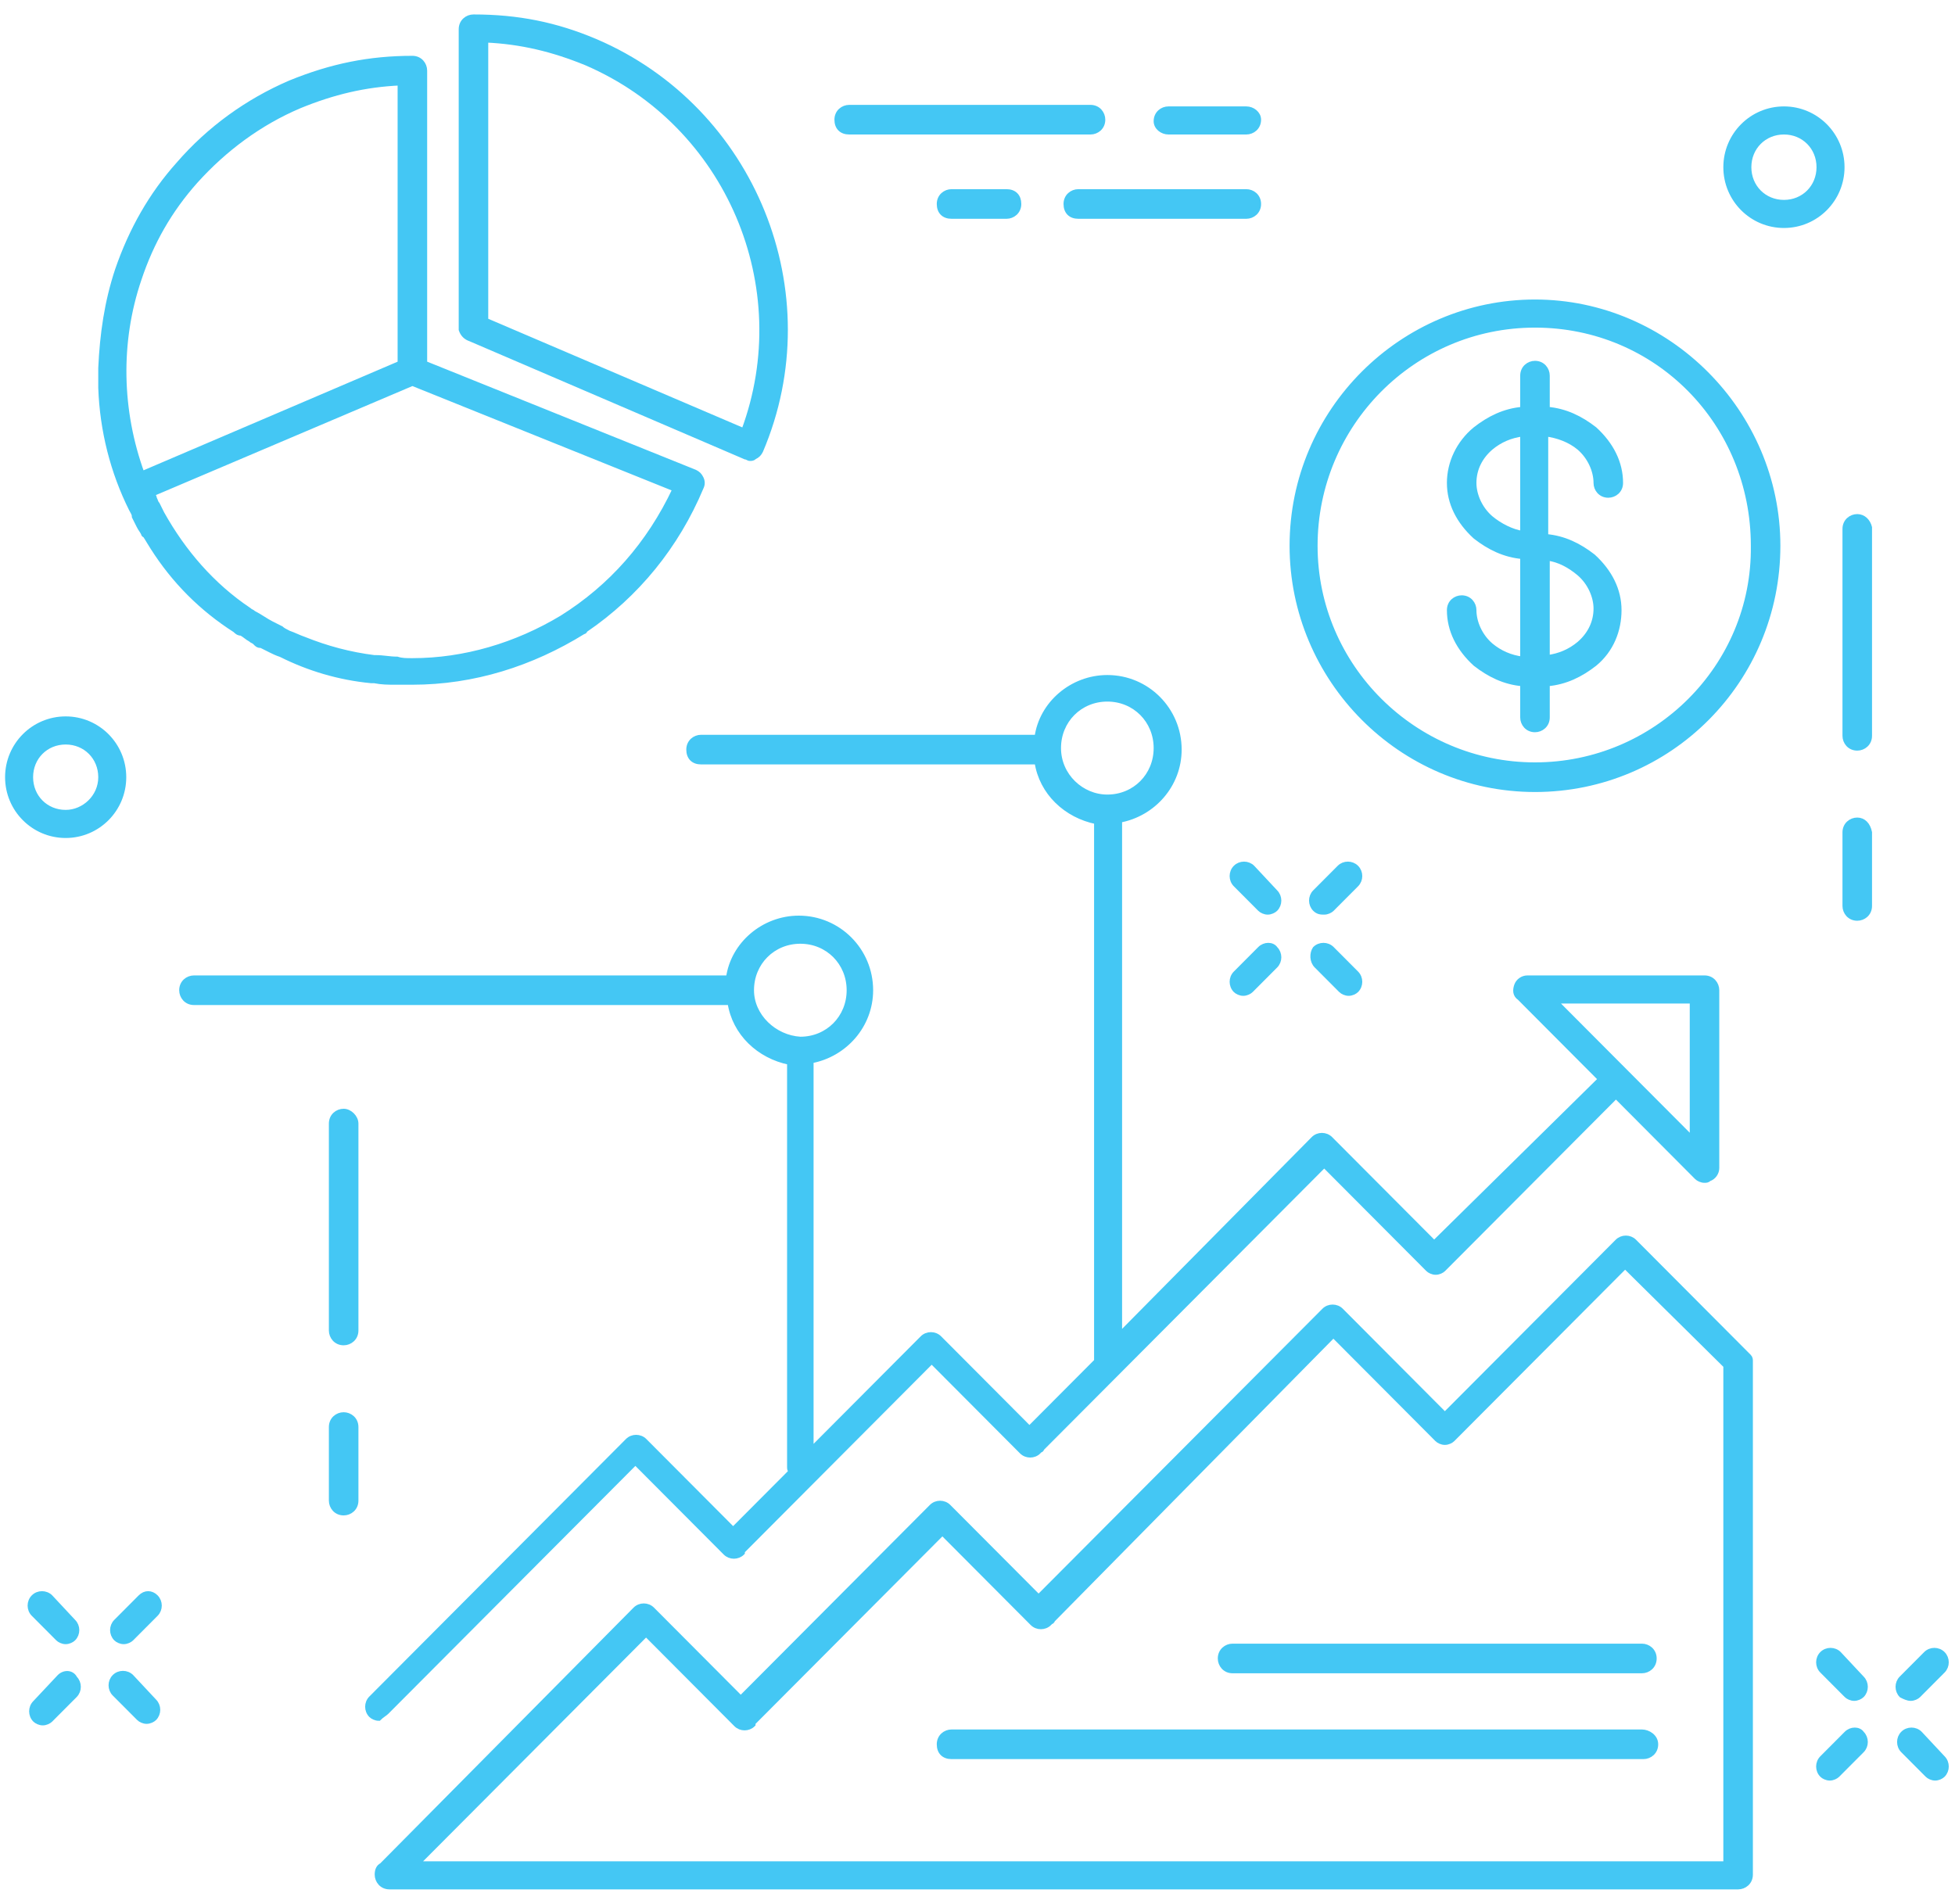 <?xml version="1.0" encoding="UTF-8"?>
<svg width="115px" height="112px" viewBox="0 0 115 112" version="1.1" xmlns="http://www.w3.org/2000/svg" xmlns:xlink="http://www.w3.org/1999/xlink">
    <!-- Generator: Sketch 48.2 (47327) - http://www.bohemiancoding.com/sketch -->
    <title>Structure</title>
    <desc>Created with Sketch.</desc>
    <defs></defs>
    <g id="Page-1" stroke="none" stroke-width="1" fill="none" fill-rule="evenodd">
        <g id="Structure" transform="translate(0, 1)" fill="#44C7F4" fill-rule="nonzero" stroke="#44C7F4" stroke-width="0.3">
            <g id="Group">
                <path d="M20.215,64.377 C19.855,64.377 19.496,64.648 19.496,65.098 L19.496,77.27 C19.496,77.631 19.766,77.992 20.215,77.992 C20.574,77.992 20.934,77.721 20.934,77.27 L20.934,65.098 C20.934,64.738 20.574,64.377 20.215,64.377 Z" id="Shape"></path>
                <path d="M20.215,82.23 C19.855,82.23 19.496,82.5 19.496,82.951 L19.496,87.279 C19.496,87.639 19.766,88 20.215,88 C20.574,88 20.934,87.73 20.934,87.279 L20.934,82.951 C20.934,82.5 20.574,82.23 20.215,82.23 Z" id="Shape"></path>
                <path d="M109.25,29.393 C108.891,29.393 108.531,29.664 108.531,30.115 L108.531,42.287 C108.531,42.648 108.801,43.008 109.25,43.008 C109.609,43.008 109.969,42.738 109.969,42.287 L109.969,30.025 C109.879,29.664 109.609,29.393 109.25,29.393 Z" id="Shape"></path>
                <path d="M109.25,47.246 C108.891,47.246 108.531,47.516 108.531,47.967 L108.531,52.295 C108.531,52.656 108.801,53.016 109.25,53.016 C109.609,53.016 109.969,52.746 109.969,52.295 L109.969,47.967 C109.879,47.516 109.609,47.246 109.25,47.246 Z" id="Shape"></path>
                <path d="M3.863,41.295 C1.977,41.295 0.449,42.828 0.449,44.721 C0.449,46.615 1.977,48.148 3.863,48.148 C5.75,48.148 7.277,46.615 7.277,44.721 C7.277,42.828 5.75,41.295 3.863,41.295 Z M3.863,46.795 C2.695,46.795 1.797,45.893 1.797,44.721 C1.797,43.549 2.695,42.648 3.863,42.648 C5.031,42.648 5.93,43.549 5.93,44.721 C5.93,45.893 4.941,46.795 3.863,46.795 Z" id="Shape"></path>
                <path d="M108.352,8.836 C108.352,6.943 106.824,5.41 104.938,5.41 C103.051,5.41 101.523,6.943 101.523,8.836 C101.523,10.73 103.051,12.262 104.938,12.262 C106.824,12.262 108.352,10.73 108.352,8.836 Z M104.938,10.91 C103.77,10.91 102.871,10.008 102.871,8.836 C102.871,7.664 103.77,6.762 104.938,6.762 C106.105,6.762 107.004,7.664 107.004,8.836 C107.004,10.008 106.105,10.91 104.938,10.91 Z" id="Shape"></path>
                <path d="M49.953,6.762 L64.148,6.762 C64.508,6.762 64.867,6.492 64.867,6.041 C64.867,5.68 64.598,5.32 64.148,5.32 L49.953,5.32 C49.594,5.32 49.234,5.59 49.234,6.041 C49.234,6.492 49.504,6.762 49.953,6.762 Z" id="Shape"></path>
                <path d="M68.73,6.762 L73.312,6.762 C73.672,6.762 74.031,6.492 74.031,6.041 C74.031,5.68 73.672,5.41 73.312,5.41 L68.73,5.41 C68.371,5.41 68.012,5.68 68.012,6.131 C68.012,6.492 68.371,6.762 68.73,6.762 Z" id="Shape"></path>
                <path d="M73.312,10.279 L63.43,10.279 C63.07,10.279 62.711,10.549 62.711,11 C62.711,11.451 62.98,11.721 63.43,11.721 L73.312,11.721 C73.672,11.721 74.031,11.451 74.031,11 C74.031,10.549 73.672,10.279 73.312,10.279 Z" id="Shape"></path>
                <path d="M55.973,10.279 C55.613,10.279 55.254,10.549 55.254,11 C55.254,11.451 55.523,11.721 55.973,11.721 L59.207,11.721 C59.566,11.721 59.926,11.451 59.926,11 C59.926,10.549 59.656,10.279 59.207,10.279 L55.973,10.279 Z" id="Shape"></path>
                <path d="M2.965,92.959 C2.695,92.689 2.246,92.689 1.977,92.959 C1.707,93.23 1.707,93.68 1.977,93.951 L3.414,95.393 C3.504,95.484 3.684,95.574 3.863,95.574 C4.043,95.574 4.223,95.484 4.312,95.393 C4.582,95.123 4.582,94.672 4.312,94.402 L2.965,92.959 Z" id="Shape"></path>
                <path d="M7.727,97.648 C7.457,97.377 7.008,97.377 6.738,97.648 C6.469,97.918 6.469,98.369 6.738,98.639 L8.176,100.082 C8.266,100.172 8.445,100.262 8.625,100.262 C8.805,100.262 8.984,100.172 9.074,100.082 C9.344,99.811 9.344,99.361 9.074,99.09 L7.727,97.648 Z" id="Shape"></path>
                <path d="M3.504,97.648 L2.066,99.18 C1.797,99.451 1.797,99.902 2.066,100.172 C2.156,100.262 2.336,100.352 2.516,100.352 C2.695,100.352 2.875,100.262 2.965,100.172 L4.402,98.73 C4.672,98.459 4.672,98.008 4.402,97.738 C4.223,97.377 3.773,97.377 3.504,97.648 Z" id="Shape"></path>
                <path d="M8.266,92.959 L6.828,94.402 C6.559,94.672 6.559,95.123 6.828,95.393 C6.918,95.484 7.098,95.574 7.277,95.574 C7.457,95.574 7.637,95.484 7.727,95.393 L9.164,93.951 C9.434,93.68 9.434,93.23 9.164,92.959 C8.895,92.689 8.535,92.689 8.266,92.959 Z" id="Shape"></path>
                <path d="M72.684,50.041 C72.414,50.311 72.414,50.762 72.684,51.033 L74.121,52.475 C74.211,52.566 74.391,52.656 74.57,52.656 C74.75,52.656 74.93,52.566 75.02,52.475 C75.289,52.205 75.289,51.754 75.02,51.484 L73.672,50.041 C73.402,49.77 72.953,49.77 72.684,50.041 Z" id="Shape"></path>
                <path d="M77.445,55.811 L78.883,57.254 C78.973,57.344 79.152,57.434 79.332,57.434 C79.512,57.434 79.691,57.344 79.781,57.254 C80.051,56.984 80.051,56.533 79.781,56.262 L78.344,54.82 C78.074,54.549 77.625,54.549 77.355,54.82 C77.176,55.09 77.176,55.541 77.445,55.811 Z" id="Shape"></path>
                <path d="M74.121,54.82 L72.684,56.262 C72.414,56.533 72.414,56.984 72.684,57.254 C72.773,57.344 72.953,57.434 73.133,57.434 C73.312,57.434 73.492,57.344 73.582,57.254 L75.02,55.811 C75.289,55.541 75.289,55.09 75.02,54.82 C74.84,54.549 74.391,54.549 74.121,54.82 Z" id="Shape"></path>
                <path d="M77.895,52.656 C78.074,52.656 78.254,52.566 78.344,52.475 L79.781,51.033 C80.051,50.762 80.051,50.311 79.781,50.041 C79.512,49.77 79.062,49.77 78.793,50.041 L77.355,51.484 C77.086,51.754 77.086,52.205 77.355,52.475 C77.535,52.656 77.715,52.656 77.895,52.656 Z" id="Shape"></path>
                <path d="M108.172,96.295 C107.902,96.025 107.453,96.025 107.184,96.295 C106.914,96.566 106.914,97.016 107.184,97.287 L108.621,98.73 C108.711,98.82 108.891,98.91 109.07,98.91 C109.25,98.91 109.43,98.82 109.52,98.73 C109.789,98.459 109.789,98.008 109.52,97.738 L108.172,96.295 Z" id="Shape"></path>
                <path d="M112.934,100.984 C112.664,100.713 112.215,100.713 111.945,100.984 C111.676,101.254 111.676,101.705 111.945,101.975 L113.383,103.418 C113.473,103.508 113.652,103.598 113.832,103.598 C114.012,103.598 114.191,103.508 114.281,103.418 C114.551,103.148 114.551,102.697 114.281,102.426 L112.934,100.984 Z" id="Shape"></path>
                <path d="M108.621,100.984 L107.184,102.426 C106.914,102.697 106.914,103.148 107.184,103.418 C107.273,103.508 107.453,103.598 107.633,103.598 C107.812,103.598 107.992,103.508 108.082,103.418 L109.52,101.975 C109.789,101.705 109.789,101.254 109.52,100.984 C109.34,100.713 108.891,100.713 108.621,100.984 Z" id="Shape"></path>
                <path d="M112.395,98.91 C112.574,98.91 112.754,98.82 112.844,98.73 L114.281,97.287 C114.551,97.016 114.551,96.566 114.281,96.295 C114.012,96.025 113.562,96.025 113.293,96.295 L111.855,97.738 C111.586,98.008 111.586,98.459 111.855,98.73 C112.035,98.82 112.215,98.91 112.395,98.91 Z" id="Shape"></path>
                <path d="M27.672,18.934 L43.844,25.877 C43.934,25.877 44.023,25.967 44.113,25.967 C44.203,25.967 44.293,25.967 44.383,25.877 C44.562,25.787 44.652,25.697 44.742,25.516 C48.695,16.23 44.293,5.41 35.039,1.443 C32.703,0.451 30.457,-4.4408921e-16 27.852,-4.4408921e-16 C27.492,-4.4408921e-16 27.133,0.27 27.133,0.721 L27.133,18.393 C27.223,18.664 27.402,18.844 27.672,18.934 Z M28.57,1.352 C30.637,1.443 32.523,1.893 34.5,2.705 C42.855,6.311 46.898,15.869 43.754,24.344 L28.57,17.852 L28.57,1.352 Z" id="Shape"></path>
                <path d="M5.93,21.459 C5.93,21.549 5.93,21.639 5.93,21.82 C6.02,24.344 6.648,26.779 7.727,28.943 C7.816,29.123 7.906,29.213 7.906,29.393 C7.996,29.574 8.086,29.754 8.176,29.934 C8.266,30.115 8.355,30.205 8.445,30.385 C8.445,30.385 8.445,30.475 8.535,30.475 C8.715,30.746 8.805,30.926 8.984,31.197 C10.242,33.18 11.859,34.803 13.836,36.066 C13.926,36.156 14.016,36.246 14.195,36.246 C14.375,36.336 14.555,36.516 14.734,36.607 C14.824,36.697 14.914,36.697 15.004,36.787 L15.094,36.877 C15.184,36.967 15.273,36.967 15.363,36.967 C15.543,37.057 15.723,37.148 15.902,37.238 C16.082,37.328 16.262,37.418 16.531,37.508 C18.148,38.32 19.945,38.861 21.832,39.041 C21.922,39.041 21.922,39.041 22.012,39.041 C22.461,39.131 22.82,39.131 23.27,39.131 C23.359,39.131 23.449,39.131 23.539,39.131 C23.539,39.131 23.539,39.131 23.539,39.131 C23.539,39.131 23.539,39.131 23.539,39.131 C23.809,39.131 23.988,39.131 24.258,39.131 C27.852,39.131 31.266,38.049 34.32,36.156 C34.41,36.156 34.41,36.066 34.41,36.066 C37.465,33.992 39.801,31.107 41.238,27.68 C41.328,27.5 41.328,27.32 41.238,27.139 C41.148,26.959 41.059,26.869 40.879,26.779 L24.977,20.377 L24.977,3.156 C24.977,2.795 24.707,2.434 24.258,2.434 C21.742,2.434 19.496,2.885 17.07,3.877 C14.555,4.959 12.309,6.582 10.512,8.656 C8.895,10.459 7.727,12.533 6.918,14.877 C6.289,16.77 6.02,18.664 5.93,20.648 C5.93,20.738 5.93,20.738 5.93,20.828 C5.93,21.098 5.93,21.279 5.93,21.459 Z M33.062,35.344 C33.062,35.344 33.062,35.344 33.062,35.344 C30.367,36.967 27.312,37.869 24.258,37.869 C23.898,37.869 23.629,37.869 23.359,37.779 C22.91,37.779 22.551,37.689 22.102,37.689 C22.102,37.689 22.012,37.689 22.012,37.689 C20.574,37.508 19.227,37.148 17.879,36.607 C17.609,36.516 17.25,36.336 16.98,36.246 C16.801,36.156 16.621,36.066 16.531,35.975 C16.352,35.885 16.172,35.795 15.992,35.705 C15.633,35.525 15.273,35.254 14.914,35.074 C14.824,34.984 14.734,34.984 14.645,34.893 C12.488,33.451 10.781,31.467 9.523,29.213 C9.434,29.033 9.344,28.852 9.254,28.672 C9.164,28.582 9.164,28.492 9.074,28.311 C9.074,28.221 8.984,28.131 8.984,28.041 L24.258,21.549 L39.711,27.77 C38.184,31.016 35.938,33.541 33.062,35.344 Z M8.176,15.418 C8.895,13.254 9.973,11.361 11.5,9.648 C13.207,7.754 15.273,6.221 17.609,5.23 C19.586,4.418 21.473,3.967 23.539,3.877 L23.539,20.377 L8.355,26.869 C7.008,23.172 6.918,19.115 8.176,15.418 Z" id="Shape"></path>
                <path d="M92.898,25.336 C93.527,25.877 93.887,26.689 93.887,27.41 C93.887,27.77 94.156,28.131 94.605,28.131 C94.965,28.131 95.324,27.861 95.324,27.41 C95.324,26.238 94.785,25.156 93.797,24.254 C92.988,23.623 92.09,23.172 91.012,23.082 L91.012,21.098 C91.012,20.738 90.742,20.377 90.293,20.377 C89.934,20.377 89.574,20.648 89.574,21.098 L89.574,23.082 C88.496,23.172 87.598,23.623 86.789,24.254 C85.801,25.066 85.262,26.238 85.262,27.41 C85.262,28.582 85.801,29.664 86.789,30.566 C87.598,31.197 88.496,31.648 89.574,31.738 L89.574,37.779 C88.855,37.689 88.227,37.418 87.688,36.967 C87.059,36.426 86.699,35.615 86.699,34.893 C86.699,34.533 86.43,34.172 85.98,34.172 C85.621,34.172 85.262,34.443 85.262,34.893 C85.262,36.066 85.801,37.148 86.789,38.049 C87.598,38.68 88.496,39.131 89.574,39.221 L89.574,41.205 C89.574,41.566 89.844,41.926 90.293,41.926 C90.652,41.926 91.012,41.656 91.012,41.205 L91.012,39.221 C92.09,39.131 92.988,38.68 93.797,38.049 C94.785,37.238 95.234,36.066 95.234,34.893 C95.234,33.721 94.695,32.639 93.707,31.738 C92.898,31.107 92,30.656 90.922,30.566 L90.922,24.525 C91.641,24.615 92.359,24.885 92.898,25.336 Z M87.688,29.484 C87.059,28.943 86.699,28.131 86.699,27.41 C86.699,26.598 87.059,25.877 87.688,25.336 C88.227,24.885 88.855,24.615 89.574,24.525 L89.574,30.385 C88.945,30.295 88.227,29.934 87.688,29.484 Z M92.898,32.73 C93.527,33.27 93.887,34.082 93.887,34.803 C93.887,35.615 93.527,36.336 92.898,36.877 C92.359,37.328 91.73,37.598 91.012,37.689 L91.012,31.828 C91.73,31.918 92.359,32.279 92.898,32.73 Z" id="Shape"></path>
                <path d="M90.293,16.77 C82.477,16.77 76.008,23.172 76.008,31.107 C76.008,38.951 82.387,45.443 90.293,45.443 C98.199,45.443 104.578,39.041 104.578,31.107 C104.578,23.262 98.109,16.77 90.293,16.77 Z M90.293,44 C83.195,44 77.355,38.23 77.355,31.107 C77.355,23.984 83.105,18.123 90.293,18.123 C97.48,18.123 103.141,23.893 103.141,31.107 C103.23,38.23 97.391,44 90.293,44 Z" id="Shape"></path>
                <path d="M22.73,99.721 L37.375,85.025 L42.676,90.344 C42.945,90.615 43.395,90.615 43.664,90.344 C43.664,90.344 43.664,90.344 43.664,90.254 L54.805,79.074 L60.105,84.393 C60.375,84.664 60.824,84.664 61.094,84.393 C61.094,84.393 61.094,84.303 61.184,84.303 C61.184,84.303 61.273,84.303 61.273,84.213 L77.895,67.533 L84.004,73.664 C84.004,73.664 84.004,73.664 84.004,73.664 C84.094,73.754 84.273,73.844 84.453,73.844 C84.633,73.844 84.812,73.754 84.902,73.664 L95.055,63.475 L99.816,68.254 C99.906,68.344 100.086,68.434 100.266,68.434 C100.355,68.434 100.445,68.434 100.535,68.344 C100.805,68.254 100.984,67.984 100.984,67.713 L100.984,57.254 C100.984,56.893 100.715,56.533 100.266,56.533 L89.844,56.533 C89.574,56.533 89.305,56.713 89.215,56.984 C89.125,57.254 89.125,57.525 89.395,57.705 L94.156,62.484 L84.363,72.131 L78.254,66 C77.984,65.73 77.535,65.73 77.266,66 L65.855,77.541 L65.855,47.246 C67.832,46.885 69.359,45.172 69.359,43.098 C69.359,40.754 67.473,38.861 65.137,38.861 C63.07,38.861 61.273,40.393 61.004,42.377 L41.238,42.377 C40.879,42.377 40.52,42.648 40.52,43.098 C40.52,43.549 40.789,43.82 41.238,43.82 L61.004,43.82 C61.273,45.623 62.711,46.975 64.508,47.336 L64.508,79.074 L60.555,83.041 L55.254,77.721 C54.984,77.451 54.535,77.451 54.266,77.721 L47.707,84.303 L47.707,61.402 C49.684,61.041 51.211,59.328 51.211,57.254 C51.211,54.91 49.324,53.016 46.988,53.016 C44.922,53.016 43.125,54.549 42.855,56.533 L11.41,56.533 C11.051,56.533 10.691,56.803 10.691,57.254 C10.691,57.615 10.961,57.975 11.41,57.975 L42.945,57.975 C43.215,59.779 44.652,61.131 46.449,61.492 L46.449,85.295 C46.449,85.385 46.449,85.475 46.539,85.566 L43.125,88.992 L37.914,83.762 C37.645,83.492 37.195,83.492 36.926,83.762 L21.832,98.91 C21.562,99.18 21.562,99.631 21.832,99.902 C21.922,99.992 22.102,100.082 22.281,100.082 C22.461,99.902 22.641,99.811 22.73,99.721 Z M99.547,57.885 L99.547,66 L95.504,61.943 L91.461,57.885 L99.547,57.885 Z M62.262,43.008 C62.262,41.385 63.52,40.123 65.137,40.123 C66.754,40.123 68.012,41.385 68.012,43.008 C68.012,44.631 66.754,45.893 65.137,45.893 C65.137,45.893 65.137,45.893 65.137,45.893 C65.137,45.893 65.137,45.893 65.137,45.893 C63.609,45.893 62.262,44.631 62.262,43.008 Z M44.203,57.254 C44.203,55.631 45.461,54.369 47.078,54.369 C48.695,54.369 49.953,55.631 49.953,57.254 C49.953,58.877 48.695,60.139 47.078,60.139 C47.078,60.139 47.078,60.139 47.078,60.139 C47.078,60.139 47.078,60.139 47.078,60.139 C45.551,60.049 44.203,58.787 44.203,57.254 Z" id="Shape"></path>
                <path d="M102.691,78.623 C102.691,78.623 102.691,78.623 102.691,78.623 L96.133,72.041 C95.863,71.77 95.414,71.77 95.145,72.041 L84.992,82.23 L78.883,76.098 C78.613,75.828 78.164,75.828 77.895,76.098 L61.094,92.959 L55.793,87.639 C55.523,87.369 55.074,87.369 54.805,87.639 L43.574,98.91 L38.363,93.68 C38.094,93.41 37.645,93.41 37.375,93.68 L22.461,108.738 C22.461,108.738 22.461,108.738 22.461,108.738 C22.281,108.828 22.191,109.008 22.191,109.279 C22.191,109.639 22.461,110 22.91,110 L102.242,110 C102.602,110 102.961,109.73 102.961,109.279 L102.961,79.074 C102.961,78.984 102.961,78.893 102.871,78.803 C102.781,78.713 102.781,78.713 102.691,78.623 Z M24.527,108.648 L38.004,95.123 L43.305,100.443 C43.574,100.713 44.023,100.713 44.293,100.443 C44.293,100.443 44.293,100.443 44.293,100.352 L55.434,89.172 L60.734,94.492 C61.004,94.762 61.453,94.762 61.723,94.492 C61.723,94.492 61.723,94.402 61.812,94.402 C61.812,94.402 61.902,94.402 61.902,94.311 L78.434,77.541 L84.543,83.672 C84.543,83.672 84.543,83.672 84.543,83.672 C84.633,83.762 84.812,83.852 84.992,83.852 C85.172,83.852 85.352,83.762 85.441,83.672 L95.594,73.484 L101.523,79.344 L101.523,108.648 L24.527,108.648 Z" id="Shape"></path>
                <path d="M96.582,100.893 L55.973,100.893 C55.613,100.893 55.254,101.164 55.254,101.615 C55.254,102.066 55.523,102.336 55.973,102.336 L96.672,102.336 C97.031,102.336 97.391,102.066 97.391,101.615 C97.391,101.164 96.941,100.893 96.582,100.893 Z" id="Shape"></path>
                <path d="M96.582,95.844 L72.504,95.844 C72.145,95.844 71.785,96.115 71.785,96.566 C71.785,96.926 72.055,97.287 72.504,97.287 L96.582,97.287 C96.941,97.287 97.301,97.016 97.301,96.566 C97.301,96.115 96.941,95.844 96.582,95.844 Z" id="Shape"></path>
            </g>
        </g>
    </g>
</svg>